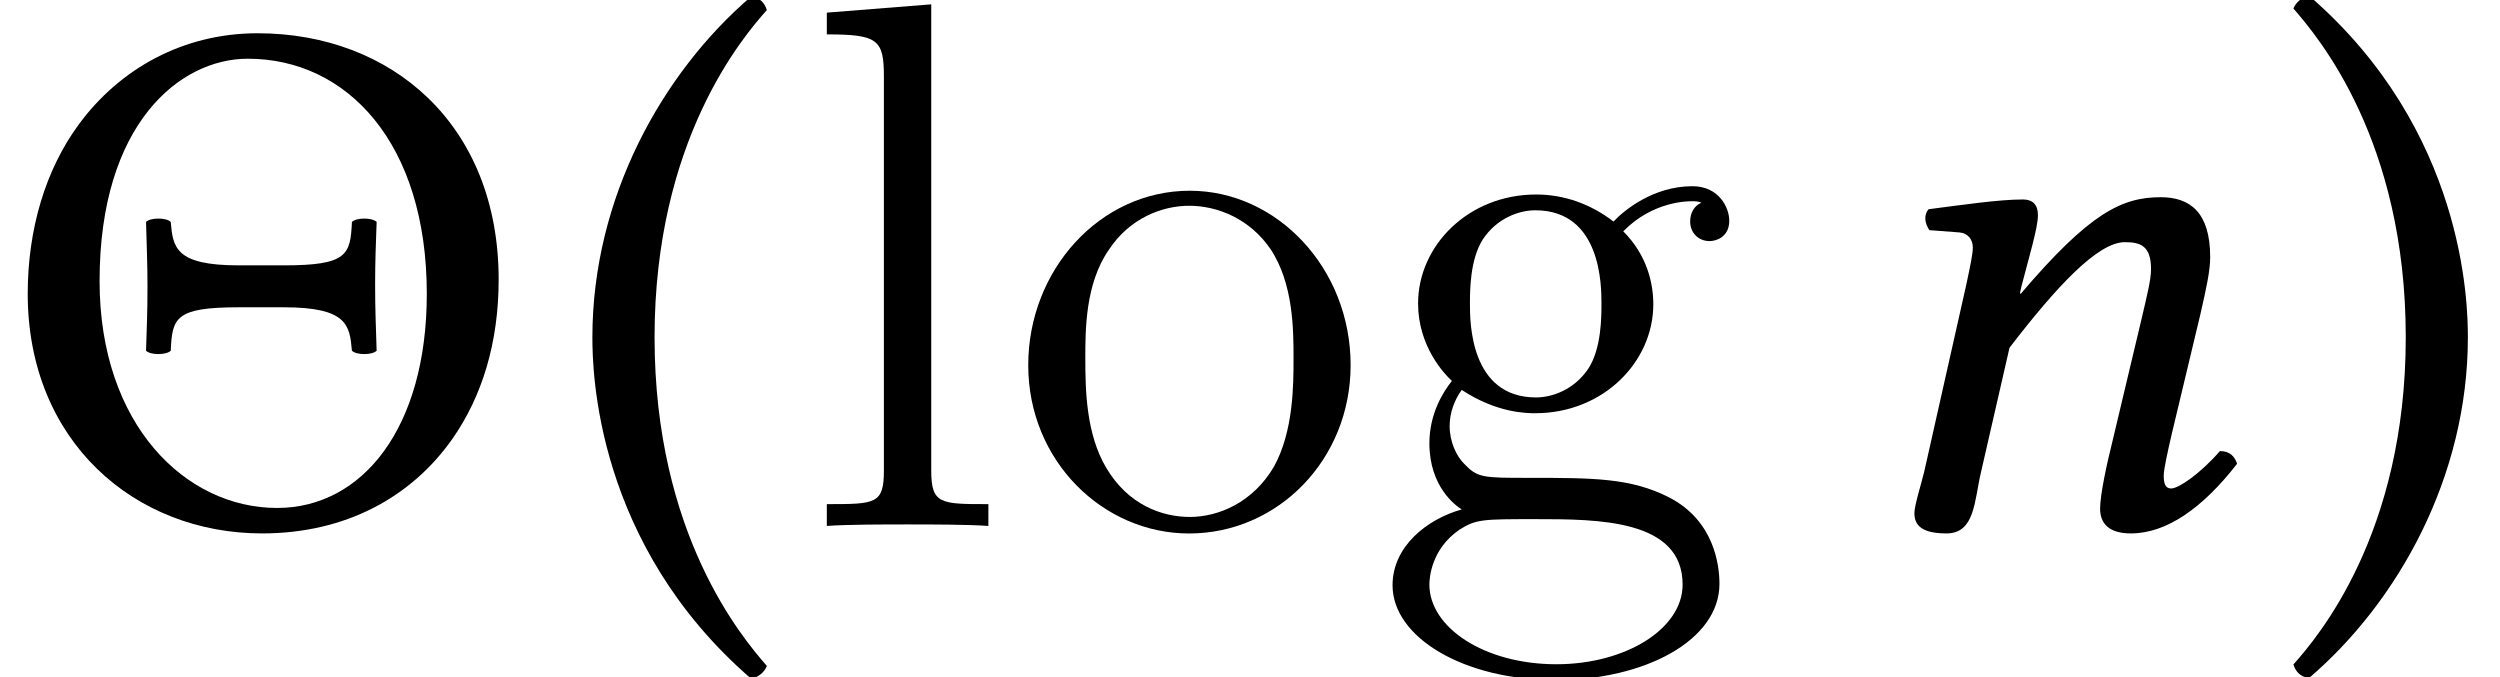 <?xml version='1.0' encoding='UTF-8'?>
<!-- This file was generated by dvisvgm 1.15.1 -->
<svg height='10.774pt' version='1.1' viewBox='0 -8.366 39.767 10.774' width='39.767pt' xmlns='http://www.w3.org/2000/svg' xmlns:xlink='http://www.w3.org/1999/xlink'>
<defs>
<path d='M3.799 -4.145C2.787 -4.145 2.751 -4.431 2.716 -4.836C2.644 -4.907 2.394 -4.907 2.323 -4.836C2.334 -4.419 2.346 -4.192 2.346 -3.788C2.346 -3.394 2.334 -3.144 2.323 -2.787C2.394 -2.716 2.644 -2.716 2.716 -2.787C2.739 -3.311 2.787 -3.478 3.799 -3.478H4.514C5.526 -3.478 5.562 -3.192 5.598 -2.787C5.669 -2.716 5.92 -2.716 5.991 -2.787C5.979 -3.204 5.967 -3.43 5.967 -3.835C5.967 -4.228 5.979 -4.478 5.991 -4.836C5.92 -4.907 5.669 -4.907 5.598 -4.836C5.574 -4.312 5.526 -4.145 4.514 -4.145H3.799ZM3.942 -7.432C5.515 -7.432 6.789 -6.098 6.789 -3.692C6.789 -1.56 5.765 -0.286 4.407 -0.286C2.954 -0.286 1.584 -1.608 1.584 -3.895C1.584 -6.396 2.859 -7.432 3.942 -7.432ZM7.932 -3.919C7.932 -6.384 6.229 -7.837 4.097 -7.837C2.918 -7.837 1.906 -7.277 1.251 -6.384C0.727 -5.669 0.441 -4.728 0.441 -3.692C0.441 -1.346 2.144 0.119 4.169 0.119C5.491 0.119 6.539 -0.453 7.194 -1.382C7.67 -2.061 7.932 -2.918 7.932 -3.919Z' id='g1-2'/>
<path d='M5.157 -1.477L5.61 -3.371C5.705 -3.788 5.765 -4.061 5.765 -4.276C5.765 -4.99 5.443 -5.229 4.979 -5.229C4.359 -5.229 3.847 -4.979 2.751 -3.692L2.739 -3.704L2.763 -3.811C2.882 -4.276 3.025 -4.74 3.025 -4.943C3.025 -5.11 2.942 -5.193 2.787 -5.193C2.406 -5.193 1.846 -5.11 1.286 -5.038C1.203 -4.943 1.227 -4.812 1.298 -4.705L1.775 -4.669C1.918 -4.657 1.989 -4.55 1.989 -4.431C1.989 -4.324 1.953 -4.157 1.882 -3.823L1.215 -0.858C1.155 -0.619 1.06 -0.322 1.06 -0.202C1.06 0 1.191 0.119 1.572 0.119C2.025 0.119 2.013 -0.405 2.12 -0.858L2.573 -2.835C3.323 -3.811 3.978 -4.514 4.407 -4.514C4.657 -4.514 4.824 -4.455 4.824 -4.085C4.824 -3.919 4.764 -3.68 4.669 -3.275L4.216 -1.37C4.121 -0.989 4.014 -0.5 4.014 -0.274S4.145 0.119 4.502 0.119C5.074 0.119 5.646 -0.286 6.193 -0.989C6.158 -1.096 6.086 -1.191 5.92 -1.191C5.61 -0.834 5.264 -0.596 5.145 -0.596C5.062 -0.596 5.026 -0.655 5.026 -0.798C5.026 -0.905 5.086 -1.167 5.157 -1.477Z' id='g5-110'/>
<path d='M0.524 -3.001C0.524 -2.465 0.572 0.286 3.049 2.43C3.168 2.406 3.263 2.323 3.299 2.227C2.906 1.775 1.513 0.131 1.513 -3.001S2.918 -7.778 3.299 -8.206C3.263 -8.325 3.18 -8.409 3.049 -8.421C1.632 -7.206 0.524 -5.217 0.524 -3.001Z' id='g14-40'/>
<path d='M3.025 -3.001C3.025 -3.537 2.978 -6.289 0.5 -8.433C0.381 -8.409 0.286 -8.325 0.25 -8.23C0.643 -7.778 2.037 -6.134 2.037 -3.001S0.631 1.775 0.25 2.203C0.286 2.323 0.369 2.406 0.5 2.418C1.918 1.203 3.025 -0.786 3.025 -3.001Z' id='g14-41'/>
<use id='g24-110' xlink:href='#g5-110'/>
<path d='M1.423 -2.164C1.985 -1.793 2.463 -1.793 2.594 -1.793C3.67 -1.793 4.471 -2.606 4.471 -3.527C4.471 -3.85 4.376 -4.304 3.993 -4.686C4.459 -5.165 5.021 -5.165 5.081 -5.165C5.129 -5.165 5.189 -5.165 5.236 -5.141C5.117 -5.093 5.057 -4.973 5.057 -4.842C5.057 -4.674 5.177 -4.531 5.368 -4.531C5.464 -4.531 5.679 -4.591 5.679 -4.854C5.679 -5.069 5.511 -5.404 5.093 -5.404C4.471 -5.404 4.005 -5.021 3.838 -4.842C3.479 -5.117 3.061 -5.272 2.606 -5.272C1.53 -5.272 0.729 -4.459 0.729 -3.539C0.729 -2.857 1.148 -2.415 1.267 -2.307C1.124 -2.128 0.909 -1.781 0.909 -1.315C0.909 -0.622 1.327 -0.323 1.423 -0.263C0.873 -0.108 0.323 0.323 0.323 0.944C0.323 1.769 1.447 2.451 2.917 2.451C4.34 2.451 5.523 1.817 5.523 0.921C5.523 0.622 5.44 -0.084 4.722 -0.454C4.113 -0.765 3.515 -0.765 2.487 -0.765C1.757 -0.765 1.674 -0.765 1.459 -0.992C1.339 -1.112 1.231 -1.339 1.231 -1.59C1.231 -1.793 1.303 -1.997 1.423 -2.164ZM2.606 -2.044C1.554 -2.044 1.554 -3.252 1.554 -3.527C1.554 -3.742 1.554 -4.232 1.757 -4.555C1.985 -4.902 2.343 -5.021 2.594 -5.021C3.646 -5.021 3.646 -3.814 3.646 -3.539C3.646 -3.324 3.646 -2.833 3.443 -2.511C3.216 -2.164 2.857 -2.044 2.606 -2.044ZM2.929 2.2C1.781 2.2 0.909 1.614 0.909 0.933C0.909 0.837 0.933 0.371 1.387 0.06C1.65 -0.108 1.757 -0.108 2.594 -0.108C3.587 -0.108 4.937 -0.108 4.937 0.933C4.937 1.638 4.029 2.2 2.929 2.2Z' id='g26-103'/>
<path d='M2.056 -8.297L0.395 -8.165V-7.819C1.207 -7.819 1.303 -7.735 1.303 -7.149V-0.885C1.303 -0.347 1.172 -0.347 0.395 -0.347V0C0.729 -0.024 1.315 -0.024 1.674 -0.024S2.63 -0.024 2.965 0V-0.347C2.2 -0.347 2.056 -0.347 2.056 -0.885V-8.297Z' id='g26-108'/>
<path d='M5.487 -2.558C5.487 -4.101 4.316 -5.332 2.929 -5.332C1.494 -5.332 0.359 -4.065 0.359 -2.558C0.359 -1.028 1.554 0.12 2.917 0.12C4.328 0.12 5.487 -1.052 5.487 -2.558ZM2.929 -0.143C2.487 -0.143 1.949 -0.335 1.602 -0.921C1.279 -1.459 1.267 -2.164 1.267 -2.666C1.267 -3.12 1.267 -3.85 1.638 -4.388C1.973 -4.902 2.499 -5.093 2.917 -5.093C3.383 -5.093 3.885 -4.878 4.208 -4.411C4.579 -3.862 4.579 -3.108 4.579 -2.666C4.579 -2.248 4.579 -1.506 4.268 -0.944C3.933 -0.371 3.383 -0.143 2.929 -0.143Z' id='g26-111'/>
</defs>
<g id='page1'>
<use x='0' xlink:href='#g1-2' y='0'/>
<use x='8.899' xlink:href='#g14-40' y='0'/>
<use x='12.757' xlink:href='#g26-108' y='0'/>
<use x='15.997' xlink:href='#g26-111' y='0'/>
<use x='21.828' xlink:href='#g26-103' y='0'/>
<use x='29.392' xlink:href='#g24-110' y='0'/>
<use x='36.231' xlink:href='#g14-41' y='0'/>
</g>
</svg>
